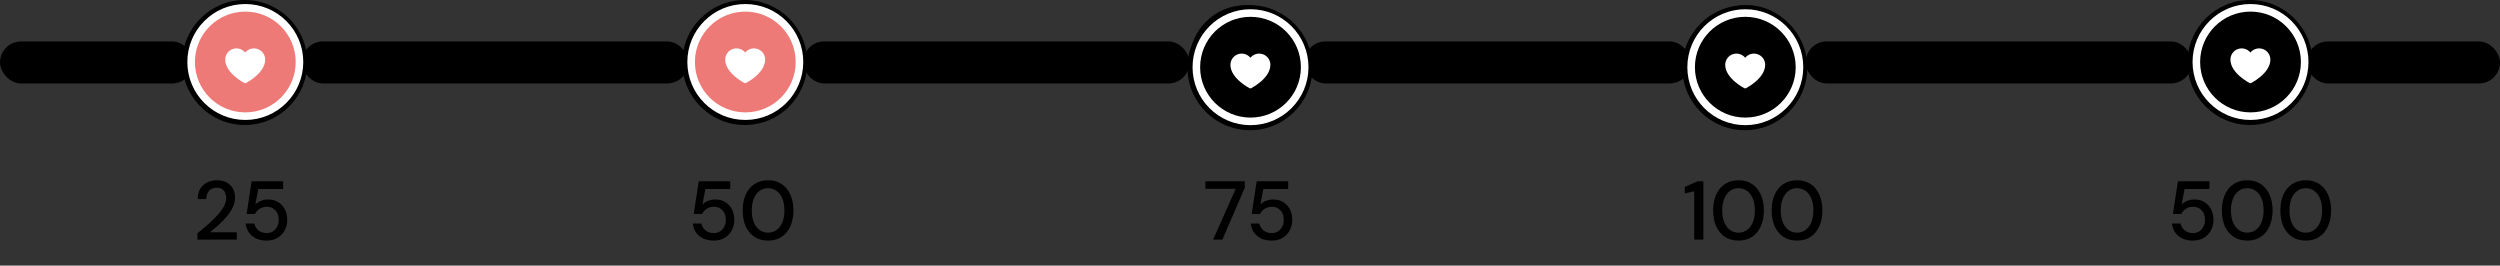 <svg width="480" height="51" viewBox="0 0 480 51" fill="none" xmlns="http://www.w3.org/2000/svg">
<rect x="0" y="0" width="480" height="51" fill="#333333" stroke="none"/>
<path d="M37.912 46V44.784C38.637 44.208 39.331 43.627 39.992 43.04C40.653 42.453 41.24 41.877 41.752 41.312C42.275 40.736 42.685 40.176 42.984 39.632C43.283 39.077 43.432 38.544 43.432 38.032C43.432 37.691 43.373 37.371 43.256 37.072C43.139 36.763 42.947 36.517 42.68 36.336C42.413 36.144 42.056 36.048 41.608 36.048C40.936 36.048 40.429 36.261 40.088 36.688C39.757 37.115 39.597 37.627 39.608 38.224H37.96C37.971 37.435 38.136 36.773 38.456 36.24C38.787 35.707 39.224 35.301 39.768 35.024C40.323 34.747 40.947 34.608 41.64 34.608C42.696 34.608 43.539 34.907 44.168 35.504C44.808 36.091 45.128 36.912 45.128 37.968C45.128 38.597 44.973 39.221 44.664 39.84C44.365 40.459 43.971 41.056 43.48 41.632C43 42.197 42.483 42.731 41.928 43.232C41.373 43.733 40.845 44.187 40.344 44.592H45.464V46H37.912ZM51.196 46.192C50.407 46.192 49.724 46.053 49.148 45.776C48.572 45.488 48.114 45.099 47.772 44.608C47.442 44.107 47.239 43.541 47.164 42.912H48.828C48.935 43.445 49.202 43.888 49.628 44.24C50.055 44.581 50.583 44.752 51.212 44.752C51.682 44.752 52.087 44.64 52.428 44.416C52.77 44.181 53.036 43.872 53.228 43.488C53.42 43.104 53.516 42.672 53.516 42.192C53.516 41.435 53.303 40.832 52.876 40.384C52.45 39.925 51.911 39.696 51.26 39.696C50.706 39.696 50.231 39.829 49.836 40.096C49.442 40.352 49.154 40.677 48.972 41.072H47.356L48.316 34.8H54.364V36.288H49.596L49.02 39.28C49.266 39.003 49.602 38.773 50.028 38.592C50.466 38.4 50.956 38.304 51.5 38.304C52.258 38.304 52.908 38.48 53.452 38.832C53.996 39.173 54.412 39.637 54.7 40.224C54.999 40.811 55.148 41.461 55.148 42.176C55.148 42.923 54.988 43.6 54.668 44.208C54.348 44.816 53.89 45.301 53.292 45.664C52.706 46.016 52.007 46.192 51.196 46.192Z" fill="black"/>
<path d="M137.04 46.192C136.251 46.192 135.568 46.053 134.992 45.776C134.416 45.488 133.957 45.099 133.616 44.608C133.285 44.107 133.083 43.541 133.008 42.912H134.672C134.779 43.445 135.045 43.888 135.472 44.24C135.899 44.581 136.427 44.752 137.056 44.752C137.525 44.752 137.931 44.64 138.272 44.416C138.613 44.181 138.88 43.872 139.072 43.488C139.264 43.104 139.36 42.672 139.36 42.192C139.36 41.435 139.147 40.832 138.72 40.384C138.293 39.925 137.755 39.696 137.104 39.696C136.549 39.696 136.075 39.829 135.68 40.096C135.285 40.352 134.997 40.677 134.816 41.072H133.2L134.16 34.8H140.208V36.288H135.44L134.864 39.28C135.109 39.003 135.445 38.773 135.872 38.592C136.309 38.4 136.8 38.304 137.344 38.304C138.101 38.304 138.752 38.48 139.296 38.832C139.84 39.173 140.256 39.637 140.544 40.224C140.843 40.811 140.992 41.461 140.992 42.176C140.992 42.923 140.832 43.6 140.512 44.208C140.192 44.816 139.733 45.301 139.136 45.664C138.549 46.016 137.851 46.192 137.04 46.192ZM147.475 46.192C146.462 46.192 145.587 45.952 144.851 45.472C144.126 44.981 143.566 44.304 143.171 43.44C142.787 42.565 142.595 41.552 142.595 40.4C142.595 39.248 142.787 38.24 143.171 37.376C143.566 36.501 144.126 35.824 144.851 35.344C145.587 34.853 146.462 34.608 147.475 34.608C148.489 34.608 149.358 34.853 150.083 35.344C150.809 35.824 151.363 36.501 151.747 37.376C152.142 38.24 152.339 39.248 152.339 40.4C152.339 41.552 152.142 42.565 151.747 43.44C151.363 44.304 150.809 44.981 150.083 45.472C149.358 45.952 148.489 46.192 147.475 46.192ZM147.475 44.672C148.083 44.672 148.622 44.501 149.091 44.16C149.571 43.819 149.945 43.328 150.211 42.688C150.478 42.048 150.611 41.285 150.611 40.4C150.611 39.515 150.478 38.752 150.211 38.112C149.945 37.472 149.571 36.981 149.091 36.64C148.622 36.299 148.083 36.128 147.475 36.128C146.857 36.128 146.313 36.299 145.843 36.64C145.374 36.981 145.006 37.472 144.739 38.112C144.473 38.752 144.339 39.515 144.339 40.4C144.339 41.285 144.473 42.048 144.739 42.688C145.006 43.328 145.374 43.819 145.843 44.16C146.313 44.501 146.857 44.672 147.475 44.672Z" fill="black"/>
<path d="M232.92 46L237.256 36.256H231.432V34.8H239V36.032L234.696 46H232.92ZM244.165 46.192C243.376 46.192 242.693 46.053 242.117 45.776C241.541 45.488 241.082 45.099 240.741 44.608C240.41 44.107 240.208 43.541 240.133 42.912H241.797C241.904 43.445 242.17 43.888 242.597 44.24C243.024 44.581 243.552 44.752 244.181 44.752C244.65 44.752 245.056 44.64 245.397 44.416C245.738 44.181 246.005 43.872 246.197 43.488C246.389 43.104 246.485 42.672 246.485 42.192C246.485 41.435 246.272 40.832 245.845 40.384C245.418 39.925 244.88 39.696 244.229 39.696C243.674 39.696 243.2 39.829 242.805 40.096C242.41 40.352 242.122 40.677 241.941 41.072H240.325L241.285 34.8H247.333V36.288H242.565L241.989 39.28C242.234 39.003 242.57 38.773 242.997 38.592C243.434 38.4 243.925 38.304 244.469 38.304C245.226 38.304 245.877 38.48 246.421 38.832C246.965 39.173 247.381 39.637 247.669 40.224C247.968 40.811 248.117 41.461 248.117 42.176C248.117 42.923 247.957 43.6 247.637 44.208C247.317 44.816 246.858 45.301 246.261 45.664C245.674 46.016 244.976 46.192 244.165 46.192Z" fill="black"/>
<path d="M325.288 46V36.72L323.48 37.136V35.888L325.96 34.8H327.048V46H325.288ZM333.804 46.192C332.79 46.192 331.916 45.952 331.18 45.472C330.454 44.981 329.894 44.304 329.5 43.44C329.116 42.565 328.924 41.552 328.924 40.4C328.924 39.248 329.116 38.24 329.5 37.376C329.894 36.501 330.454 35.824 331.18 35.344C331.916 34.853 332.79 34.608 333.804 34.608C334.817 34.608 335.686 34.853 336.411 35.344C337.137 35.824 337.692 36.501 338.076 37.376C338.47 38.24 338.668 39.248 338.668 40.4C338.668 41.552 338.47 42.565 338.076 43.44C337.692 44.304 337.137 44.981 336.411 45.472C335.686 45.952 334.817 46.192 333.804 46.192ZM333.804 44.672C334.412 44.672 334.95 44.501 335.42 44.16C335.9 43.819 336.273 43.328 336.54 42.688C336.806 42.048 336.94 41.285 336.94 40.4C336.94 39.515 336.806 38.752 336.54 38.112C336.273 37.472 335.9 36.981 335.42 36.64C334.95 36.299 334.412 36.128 333.804 36.128C333.185 36.128 332.641 36.299 332.172 36.64C331.702 36.981 331.334 37.472 331.068 38.112C330.801 38.752 330.668 39.515 330.668 40.4C330.668 41.285 330.801 42.048 331.068 42.688C331.334 43.328 331.702 43.819 332.172 44.16C332.641 44.501 333.185 44.672 333.804 44.672ZM345.038 46.192C344.025 46.192 343.15 45.952 342.414 45.472C341.689 44.981 341.129 44.304 340.734 43.44C340.35 42.565 340.158 41.552 340.158 40.4C340.158 39.248 340.35 38.24 340.734 37.376C341.129 36.501 341.689 35.824 342.414 35.344C343.15 34.853 344.025 34.608 345.038 34.608C346.051 34.608 346.921 34.853 347.646 35.344C348.371 35.824 348.926 36.501 349.31 37.376C349.705 38.24 349.902 39.248 349.902 40.4C349.902 41.552 349.705 42.565 349.31 43.44C348.926 44.304 348.371 44.981 347.646 45.472C346.921 45.952 346.051 46.192 345.038 46.192ZM345.038 44.672C345.646 44.672 346.185 44.501 346.654 44.16C347.134 43.819 347.507 43.328 347.774 42.688C348.041 42.048 348.174 41.285 348.174 40.4C348.174 39.515 348.041 38.752 347.774 38.112C347.507 37.472 347.134 36.981 346.654 36.64C346.185 36.299 345.646 36.128 345.038 36.128C344.419 36.128 343.875 36.299 343.406 36.64C342.937 36.981 342.569 37.472 342.302 38.112C342.035 38.752 341.902 39.515 341.902 40.4C341.902 41.285 342.035 42.048 342.302 42.688C342.569 43.328 342.937 43.819 343.406 44.16C343.875 44.501 344.419 44.672 345.038 44.672Z" fill="black"/>
<path d="M421.04 46.192C420.251 46.192 419.568 46.053 418.992 45.776C418.416 45.488 417.957 45.099 417.616 44.608C417.285 44.107 417.083 43.541 417.008 42.912H418.672C418.779 43.445 419.045 43.888 419.472 44.24C419.899 44.581 420.427 44.752 421.056 44.752C421.525 44.752 421.931 44.64 422.272 44.416C422.613 44.181 422.88 43.872 423.072 43.488C423.264 43.104 423.36 42.672 423.36 42.192C423.36 41.435 423.147 40.832 422.72 40.384C422.293 39.925 421.755 39.696 421.104 39.696C420.549 39.696 420.075 39.829 419.68 40.096C419.285 40.352 418.997 40.677 418.816 41.072H417.2L418.16 34.8H424.208V36.288H419.44L418.864 39.28C419.109 39.003 419.445 38.773 419.872 38.592C420.309 38.4 420.8 38.304 421.344 38.304C422.101 38.304 422.752 38.48 423.296 38.832C423.84 39.173 424.256 39.637 424.544 40.224C424.843 40.811 424.992 41.461 424.992 42.176C424.992 42.923 424.832 43.6 424.512 44.208C424.192 44.816 423.733 45.301 423.136 45.664C422.549 46.016 421.851 46.192 421.04 46.192ZM431.475 46.192C430.462 46.192 429.587 45.952 428.851 45.472C428.126 44.981 427.566 44.304 427.171 43.44C426.787 42.565 426.595 41.552 426.595 40.4C426.595 39.248 426.787 38.24 427.171 37.376C427.566 36.501 428.126 35.824 428.851 35.344C429.587 34.853 430.462 34.608 431.475 34.608C432.489 34.608 433.358 34.853 434.083 35.344C434.809 35.824 435.363 36.501 435.747 37.376C436.142 38.24 436.339 39.248 436.339 40.4C436.339 41.552 436.142 42.565 435.747 43.44C435.363 44.304 434.809 44.981 434.083 45.472C433.358 45.952 432.489 46.192 431.475 46.192ZM431.475 44.672C432.083 44.672 432.622 44.501 433.091 44.16C433.571 43.819 433.945 43.328 434.211 42.688C434.478 42.048 434.611 41.285 434.611 40.4C434.611 39.515 434.478 38.752 434.211 38.112C433.945 37.472 433.571 36.981 433.091 36.64C432.622 36.299 432.083 36.128 431.475 36.128C430.857 36.128 430.313 36.299 429.843 36.64C429.374 36.981 429.006 37.472 428.739 38.112C428.473 38.752 428.339 39.515 428.339 40.4C428.339 41.285 428.473 42.048 428.739 42.688C429.006 43.328 429.374 43.819 429.843 44.16C430.313 44.501 430.857 44.672 431.475 44.672ZM442.71 46.192C441.696 46.192 440.822 45.952 440.086 45.472C439.36 44.981 438.8 44.304 438.406 43.44C438.022 42.565 437.83 41.552 437.83 40.4C437.83 39.248 438.022 38.24 438.406 37.376C438.8 36.501 439.36 35.824 440.086 35.344C440.822 34.853 441.696 34.608 442.71 34.608C443.723 34.608 444.592 34.853 445.318 35.344C446.043 35.824 446.598 36.501 446.982 37.376C447.376 38.24 447.574 39.248 447.574 40.4C447.574 41.552 447.376 42.565 446.982 43.44C446.598 44.304 446.043 44.981 445.318 45.472C444.592 45.952 443.723 46.192 442.71 46.192ZM442.71 44.672C443.318 44.672 443.856 44.501 444.326 44.16C444.806 43.819 445.179 43.328 445.446 42.688C445.712 42.048 445.846 41.285 445.846 40.4C445.846 39.515 445.712 38.752 445.446 38.112C445.179 37.472 444.806 36.981 444.326 36.64C443.856 36.299 443.318 36.128 442.71 36.128C442.091 36.128 441.547 36.299 441.078 36.64C440.608 36.981 440.24 37.472 439.974 38.112C439.707 38.752 439.574 39.515 439.574 40.4C439.574 41.285 439.707 42.048 439.974 42.688C440.24 43.328 440.608 43.819 441.078 44.16C441.547 44.501 442.091 44.672 442.71 44.672Z" fill="black"/>
<rect y="7.957" width="37.086" height="8.062" rx="4.031" fill="black"/>
<rect x="442.914" y="7.957" width="37.086" height="8.062" rx="4.031" fill="black"/>
<rect x="57.973" y="7.957" width="74.171" height="8.062" rx="4.031" fill="black"/>
<rect x="154.208" y="7.957" width="74.171" height="8.062" rx="4.031" fill="black"/>
<rect x="250.444" y="7.957" width="74.171" height="8.062" rx="4.031" fill="black"/>
<rect x="346.679" y="7.957" width="74.171" height="8.062" rx="4.031" fill="black"/>
<circle cx="47.472" cy="11.728" r="8.777" fill="#ED7A77" stroke="black" stroke-width="3.901"/>
<circle cx="142.906" cy="11.728" r="8.777" fill="#ED7A77" stroke="black" stroke-width="3.901"/>
<circle cx="239.141" cy="11.728" r="8.777" stroke="black" stroke-width="3.901"/>
<circle cx="335.377" cy="11.728" r="8.777" stroke="black" stroke-width="3.901"/>
<circle cx="431.612" cy="11.728" r="8.777" stroke="black" stroke-width="3.901"/>
<circle cx="432" cy="12" r="12" fill="black"/>
<circle cx="432.099" cy="11.903" r="10.402" fill="black" stroke="white" stroke-width="1.455"/>
<path d="M431.912 15.931L431.909 15.929L431.9 15.924C431.711 15.822 431.525 15.713 431.343 15.599C430.909 15.327 430.495 15.024 430.105 14.692C429.223 13.935 428.242 12.799 428.242 11.438C428.242 10.994 428.381 10.56 428.638 10.198C428.896 9.835 429.26 9.561 429.681 9.413C430.101 9.265 430.558 9.251 430.987 9.371C431.416 9.492 431.798 9.743 432.078 10.088C432.358 9.743 432.739 9.492 433.169 9.371C433.598 9.251 434.054 9.265 434.475 9.413C434.896 9.561 435.26 9.835 435.517 10.198C435.775 10.56 435.913 10.994 435.913 11.438C435.913 12.799 434.933 13.935 434.051 14.692C433.497 15.163 432.895 15.576 432.256 15.924L432.247 15.929L432.244 15.931H432.243C432.192 15.957 432.136 15.972 432.078 15.972C432.02 15.972 431.964 15.958 431.913 15.931L431.912 15.931Z" fill="white"/>
<circle cx="335" cy="13" r="12" fill="black"/>
<circle cx="335.099" cy="12.903" r="10.402" fill="black" stroke="white" stroke-width="1.455"/>
<path d="M334.912 16.931L334.909 16.929L334.9 16.924C334.711 16.822 334.525 16.713 334.343 16.599C333.909 16.327 333.495 16.024 333.105 15.692C332.223 14.935 331.242 13.799 331.242 12.438C331.242 11.994 331.381 11.56 331.638 11.198C331.896 10.835 332.26 10.561 332.681 10.413C333.101 10.265 333.558 10.251 333.987 10.371C334.416 10.492 334.798 10.743 335.078 11.088C335.358 10.743 335.739 10.492 336.169 10.371C336.598 10.251 337.054 10.265 337.475 10.413C337.896 10.561 338.26 10.835 338.517 11.198C338.775 11.56 338.913 11.994 338.913 12.438C338.913 13.799 337.933 14.935 337.051 15.692C336.497 16.163 335.895 16.576 335.256 16.924L335.247 16.929L335.244 16.931H335.243C335.192 16.957 335.136 16.971 335.078 16.972C335.02 16.972 334.964 16.958 334.913 16.931L334.912 16.931Z" fill="white"/>
<circle cx="240" cy="13" r="12" fill="black"/>
<circle cx="240.099" cy="12.903" r="10.402" fill="black" stroke="white" stroke-width="1.455"/>
<path d="M239.912 16.931L239.909 16.929L239.9 16.924C239.711 16.822 239.525 16.713 239.343 16.599C238.909 16.327 238.495 16.024 238.105 15.692C237.223 14.935 236.242 13.799 236.242 12.438C236.242 11.994 236.381 11.56 236.638 11.198C236.896 10.835 237.26 10.561 237.681 10.413C238.101 10.265 238.558 10.251 238.987 10.371C239.416 10.492 239.798 10.743 240.078 11.088C240.358 10.743 240.739 10.492 241.169 10.371C241.598 10.251 242.054 10.265 242.475 10.413C242.896 10.561 243.26 10.835 243.517 11.198C243.775 11.56 243.913 11.994 243.913 12.438C243.913 13.799 242.933 14.935 242.051 15.692C241.497 16.163 240.895 16.576 240.256 16.924L240.247 16.929L240.244 16.931H240.243C240.192 16.957 240.136 16.971 240.078 16.972C240.02 16.972 239.964 16.958 239.913 16.931L239.912 16.931Z" fill="white"/>
<circle cx="143" cy="12" r="12" fill="black"/>
<circle cx="143.099" cy="11.903" r="10.402" fill="#ED7A77" stroke="white" stroke-width="1.455"/>
<path d="M142.912 15.931L142.909 15.929L142.9 15.924C142.711 15.822 142.525 15.713 142.343 15.599C141.909 15.327 141.495 15.024 141.105 14.692C140.223 13.935 139.242 12.799 139.242 11.438C139.242 10.994 139.381 10.56 139.638 10.198C139.896 9.835 140.26 9.561 140.681 9.413C141.101 9.265 141.558 9.251 141.987 9.371C142.416 9.492 142.798 9.743 143.078 10.088C143.358 9.743 143.739 9.492 144.169 9.371C144.598 9.251 145.054 9.265 145.475 9.413C145.896 9.561 146.26 9.835 146.517 10.198C146.775 10.56 146.913 10.994 146.913 11.438C146.913 12.799 145.933 13.935 145.051 14.692C144.497 15.163 143.895 15.576 143.256 15.924L143.247 15.929L143.244 15.931H143.243C143.192 15.957 143.136 15.972 143.078 15.972C143.02 15.972 142.964 15.958 142.913 15.931L142.912 15.931Z" fill="white"/>
<circle cx="47" cy="12" r="12" fill="black"/>
<circle cx="47.099" cy="11.903" r="10.402" fill="#ED7A77" stroke="white" stroke-width="1.455"/>
<path d="M46.912 15.931L46.909 15.929L46.9 15.924C46.711 15.822 46.525 15.713 46.343 15.599C45.909 15.327 45.495 15.024 45.105 14.692C44.223 13.935 43.242 12.799 43.242 11.438C43.242 10.994 43.381 10.56 43.638 10.198C43.896 9.835 44.26 9.561 44.681 9.413C45.102 9.265 45.558 9.251 45.987 9.371C46.416 9.492 46.797 9.743 47.078 10.088C47.358 9.743 47.739 9.492 48.169 9.371C48.598 9.251 49.054 9.265 49.475 9.413C49.896 9.561 50.26 9.835 50.517 10.198C50.775 10.56 50.913 10.994 50.913 11.438C50.913 12.799 49.934 13.935 49.051 14.692C48.497 15.163 47.895 15.576 47.256 15.924L47.247 15.929L47.244 15.931H47.243C47.192 15.957 47.136 15.972 47.078 15.972C47.02 15.972 46.964 15.958 46.913 15.931L46.912 15.931Z" fill="white"/>
</svg>
